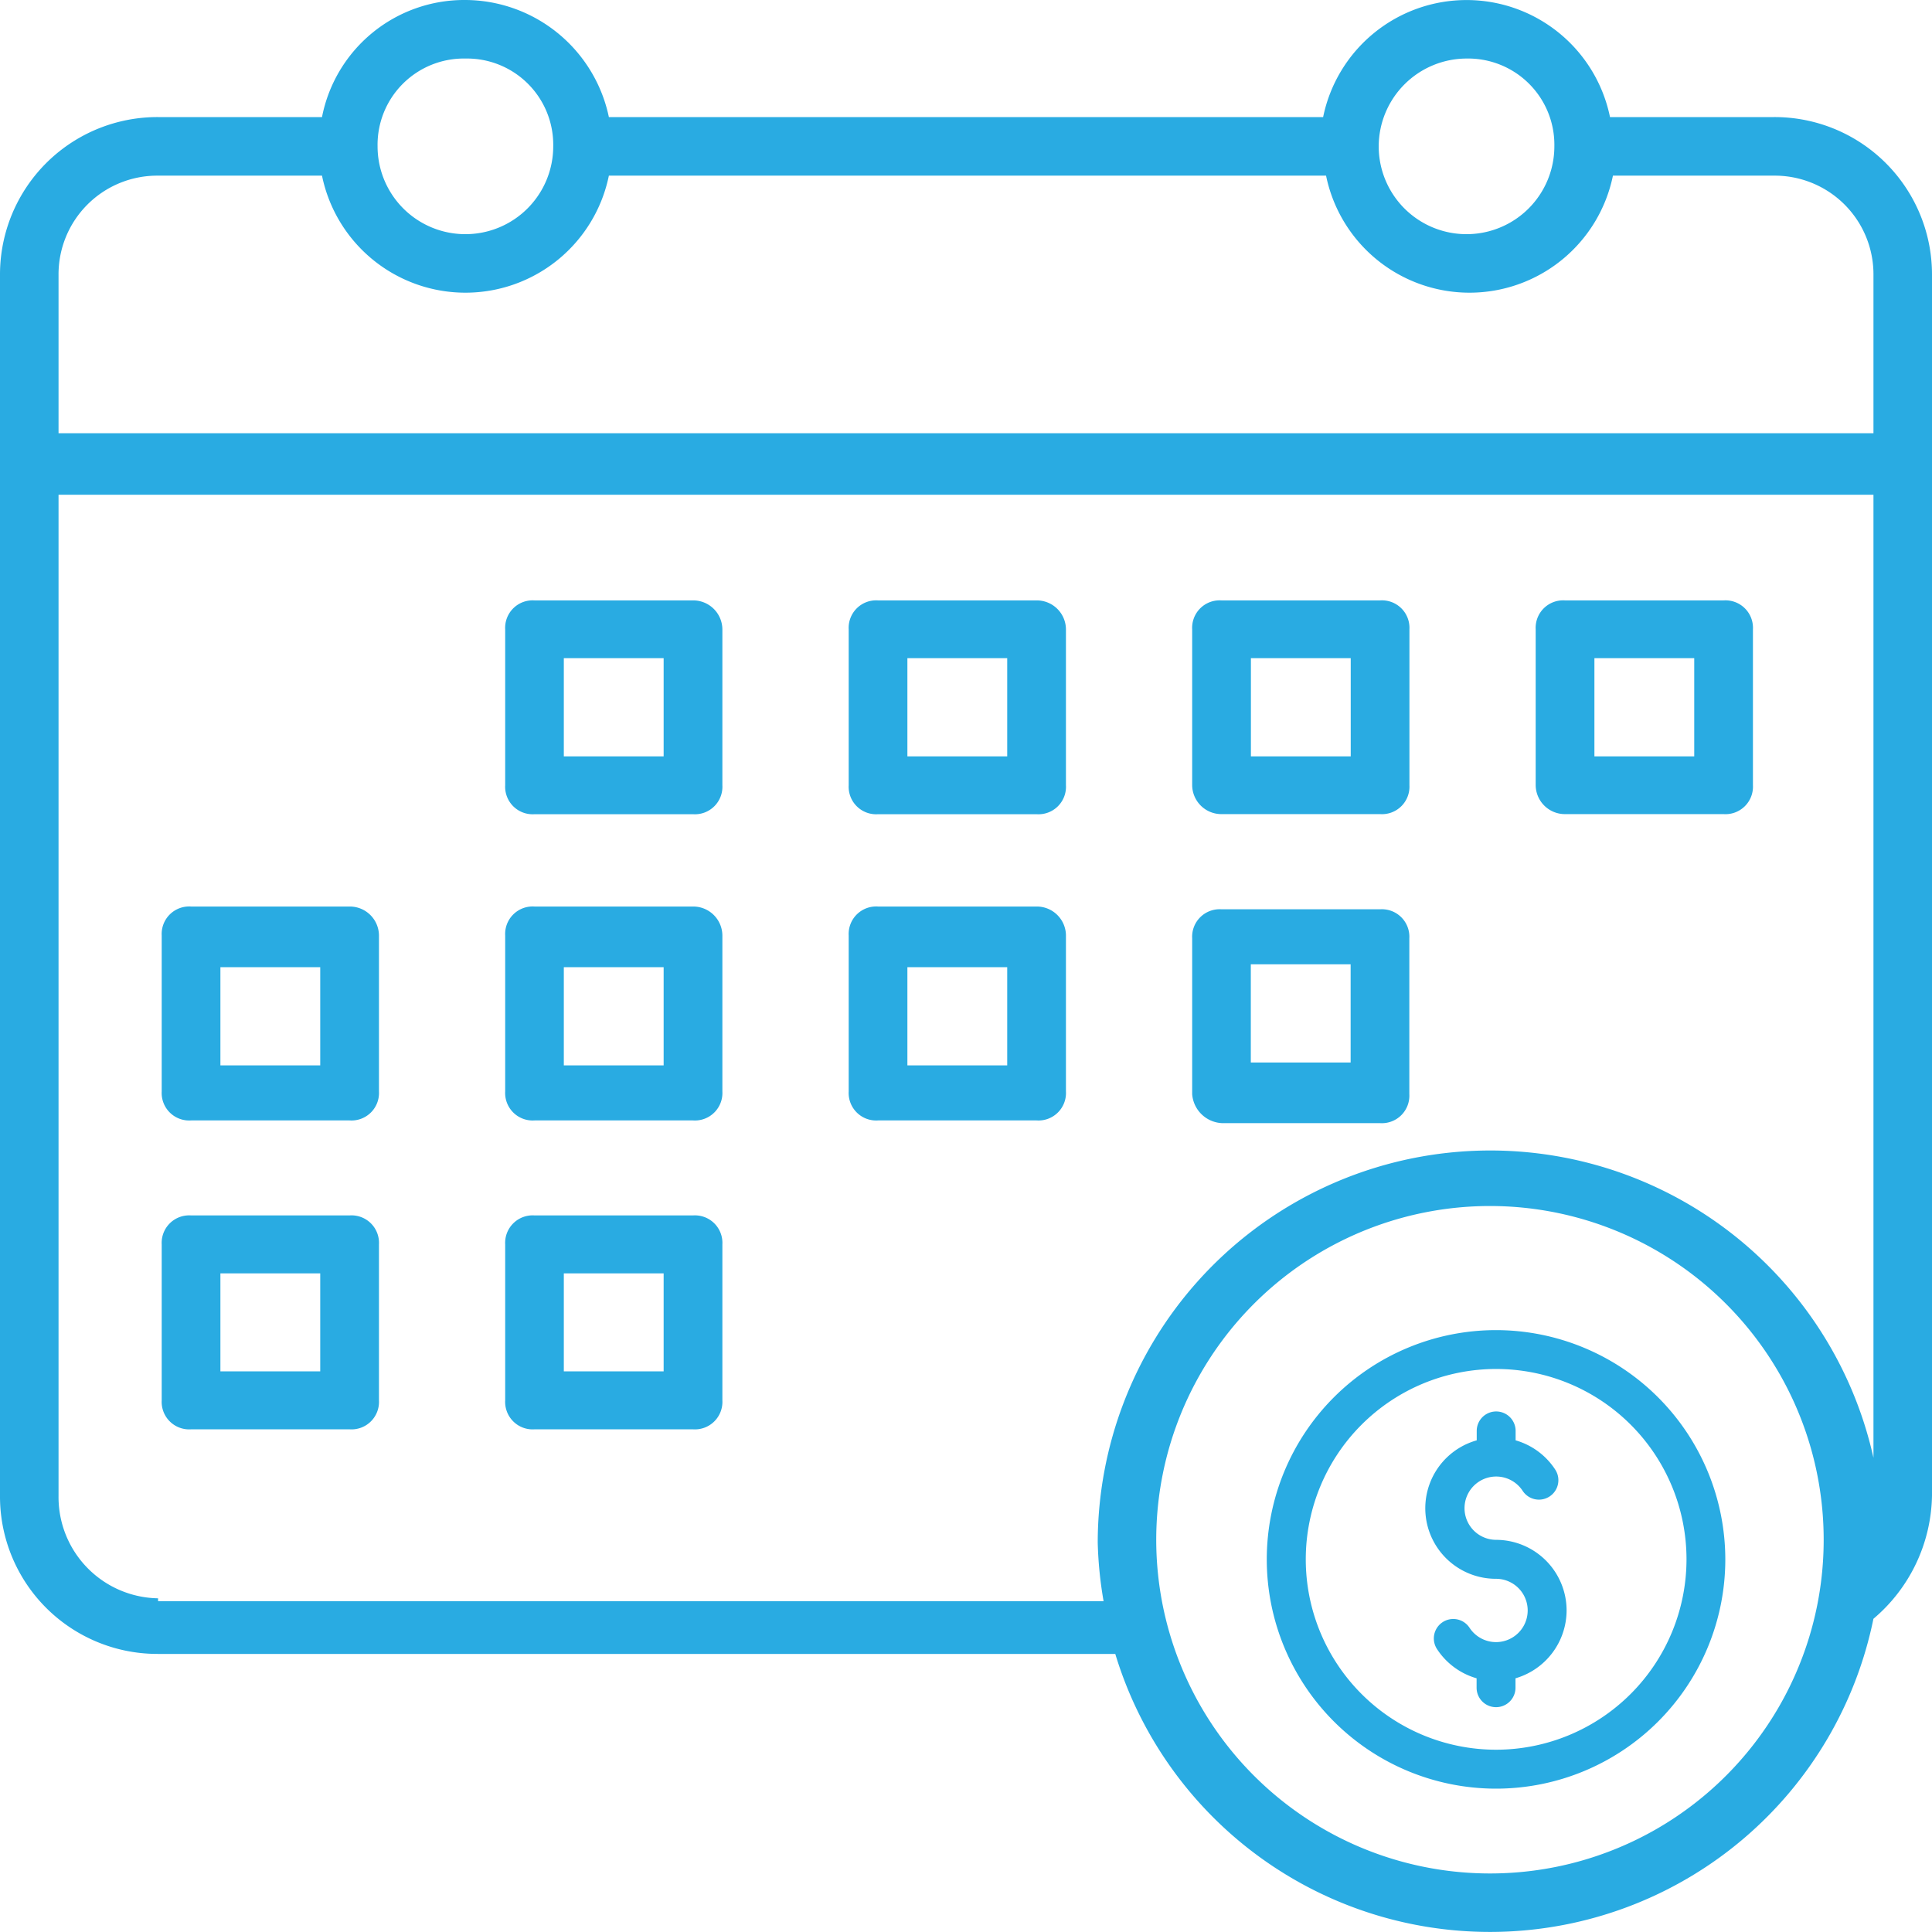 <svg xmlns="http://www.w3.org/2000/svg" width="60" height="60" viewBox="0 0 60 60">
  <g id="Group_7050" data-name="Group 7050" transform="translate(11.173 4.087)">
    <g id="Group_5444" data-name="Group 5444" transform="translate(-11.173 -4.087)">
      <g id="Monthely">
        <path id="Path_9383" data-name="Path 9383" d="M56.091,4.636H51a4.547,4.547,0,0,0-8.909,0H19.909A4.573,4.573,0,0,0,15.455,1,4.5,4.5,0,0,0,11,4.636H5.909A4.889,4.889,0,0,0,1,9.545V47.455a4.889,4.889,0,0,0,4.909,4.909H35.636a12.156,12.156,0,0,0,23.545-1.091A5.117,5.117,0,0,0,61,47.455V9.545A4.889,4.889,0,0,0,56.091,4.636ZM46.545,2.818a2.679,2.679,0,0,1,2.727,2.727,2.727,2.727,0,1,1-5.455,0A2.735,2.735,0,0,1,46.545,2.818Zm-31.091,0a2.679,2.679,0,0,1,2.727,2.727,2.727,2.727,0,0,1-5.455,0A2.679,2.679,0,0,1,15.455,2.818ZM5.909,6.455H11a4.547,4.547,0,0,0,8.909,0H42.182a4.547,4.547,0,0,0,8.909,0h5a3.065,3.065,0,0,1,3.091,3.091v4.909H2.818V9.545A3.065,3.065,0,0,1,5.909,6.455Zm0,44.182a3.143,3.143,0,0,1-3.091-3.182V16.364H59.182V46.273a12.191,12.191,0,0,0-24.091,2.636,12.32,12.32,0,0,0,.182,1.818H5.909Zm41.364,8.545A10.364,10.364,0,1,1,57.636,48.818,10.359,10.359,0,0,1,47.273,59.182Z" transform="translate(-1 -1)" fill="#29abe2"/>
        <path id="Path_9384" data-name="Path 9384" d="M23.1,21.3H18.179a.854.854,0,0,0-.912.9V27.04a.854.854,0,0,0,.912.9H23.1a.854.854,0,0,0,.912-.9V22.2A.906.906,0,0,0,23.1,21.3Zm-.912,4.843h-3.1V23.094h3.1ZM33.77,21.3H28.847a.854.854,0,0,0-.912.9V27.04a.854.854,0,0,0,.912.9H33.77a.854.854,0,0,0,.912-.9V22.2A.906.906,0,0,0,33.77,21.3Zm-.912,4.843h-3.1V23.094h3.1Zm6.656,1.794h4.923a.854.854,0,0,0,.912-.9V22.2a.854.854,0,0,0-.912-.9H39.514a.854.854,0,0,0-.912.9V27.04A.907.907,0,0,0,39.514,27.937Zm.912-4.843h3.1v3.049h-3.1Zm9.756,4.843h4.923a.854.854,0,0,0,.912-.9V22.2a.854.854,0,0,0-.912-.9H50.182a.854.854,0,0,0-.912.9V27.04A.907.907,0,0,0,50.182,27.937Zm.912-4.843h3.1v3.049h-3.1ZM12.435,30.807H7.512a.854.854,0,0,0-.912.9v4.843a.854.854,0,0,0,.912.9h4.923a.854.854,0,0,0,.912-.9V31.7A.906.906,0,0,0,12.435,30.807Zm-.912,4.933h-3.1V32.69h3.1ZM23.1,30.807H18.179a.854.854,0,0,0-.912.9v4.843a.854.854,0,0,0,.912.9H23.1a.854.854,0,0,0,.912-.9V31.7A.906.906,0,0,0,23.1,30.807Zm-.912,4.933h-3.1V32.69h3.1Zm17.323,1.794h4.923a.854.854,0,0,0,.912-.9V31.793a.854.854,0,0,0-.912-.9H39.514a.854.854,0,0,0-.912.9v4.843A.973.973,0,0,0,39.514,37.533Zm.912-4.933h3.1v3.049h-3.1ZM12.435,40.4H7.512a.854.854,0,0,0-.912.9v4.843a.854.854,0,0,0,.912.9h4.923a.854.854,0,0,0,.912-.9V41.3A.854.854,0,0,0,12.435,40.4Zm-.912,4.843h-3.1V42.2h3.1ZM23.1,40.4H18.179a.854.854,0,0,0-.912.9v4.843a.854.854,0,0,0,.912.9H23.1a.854.854,0,0,0,.912-.9V41.3A.854.854,0,0,0,23.1,40.4Zm-.912,4.843h-3.1V42.2h3.1ZM33.77,30.807H28.847a.854.854,0,0,0-.912.9v4.843a.854.854,0,0,0,.912.9H33.77a.854.854,0,0,0,.912-.9V31.7A.906.906,0,0,0,33.77,30.807Zm-.912,4.933h-3.1V32.69h3.1Z" transform="translate(-1.578 -2.654)" fill="#29abe2"/>
      </g>
      <path id="Path_9389" data-name="Path 9389" d="M23.276,66.865a2.2,2.2,0,0,1-1.587,2.106v.293a.6.6,0,1,1-1.208,0v-.293a2.187,2.187,0,0,1-1.229-.907.6.6,0,1,1,1.01-.662.983.983,0,1,0,.823-1.521,2.191,2.191,0,0,1-.6-4.3v-.293a.6.6,0,0,1,1.208,0v.293a2.187,2.187,0,0,1,1.229.907.6.6,0,1,1-1.01.662.983.983,0,1,0-.823,1.521A2.194,2.194,0,0,1,23.276,66.865Zm-2.191-8.707a7.12,7.12,0,1,0,7.12,7.12A7.128,7.128,0,0,0,21.085,58.158Zm0,13.031A5.912,5.912,0,1,1,27,65.278,5.918,5.918,0,0,1,21.085,71.189Z" transform="translate(25.376 -16.85)" fill="#29abe2"/>
    </g>
  </g>
</svg>
